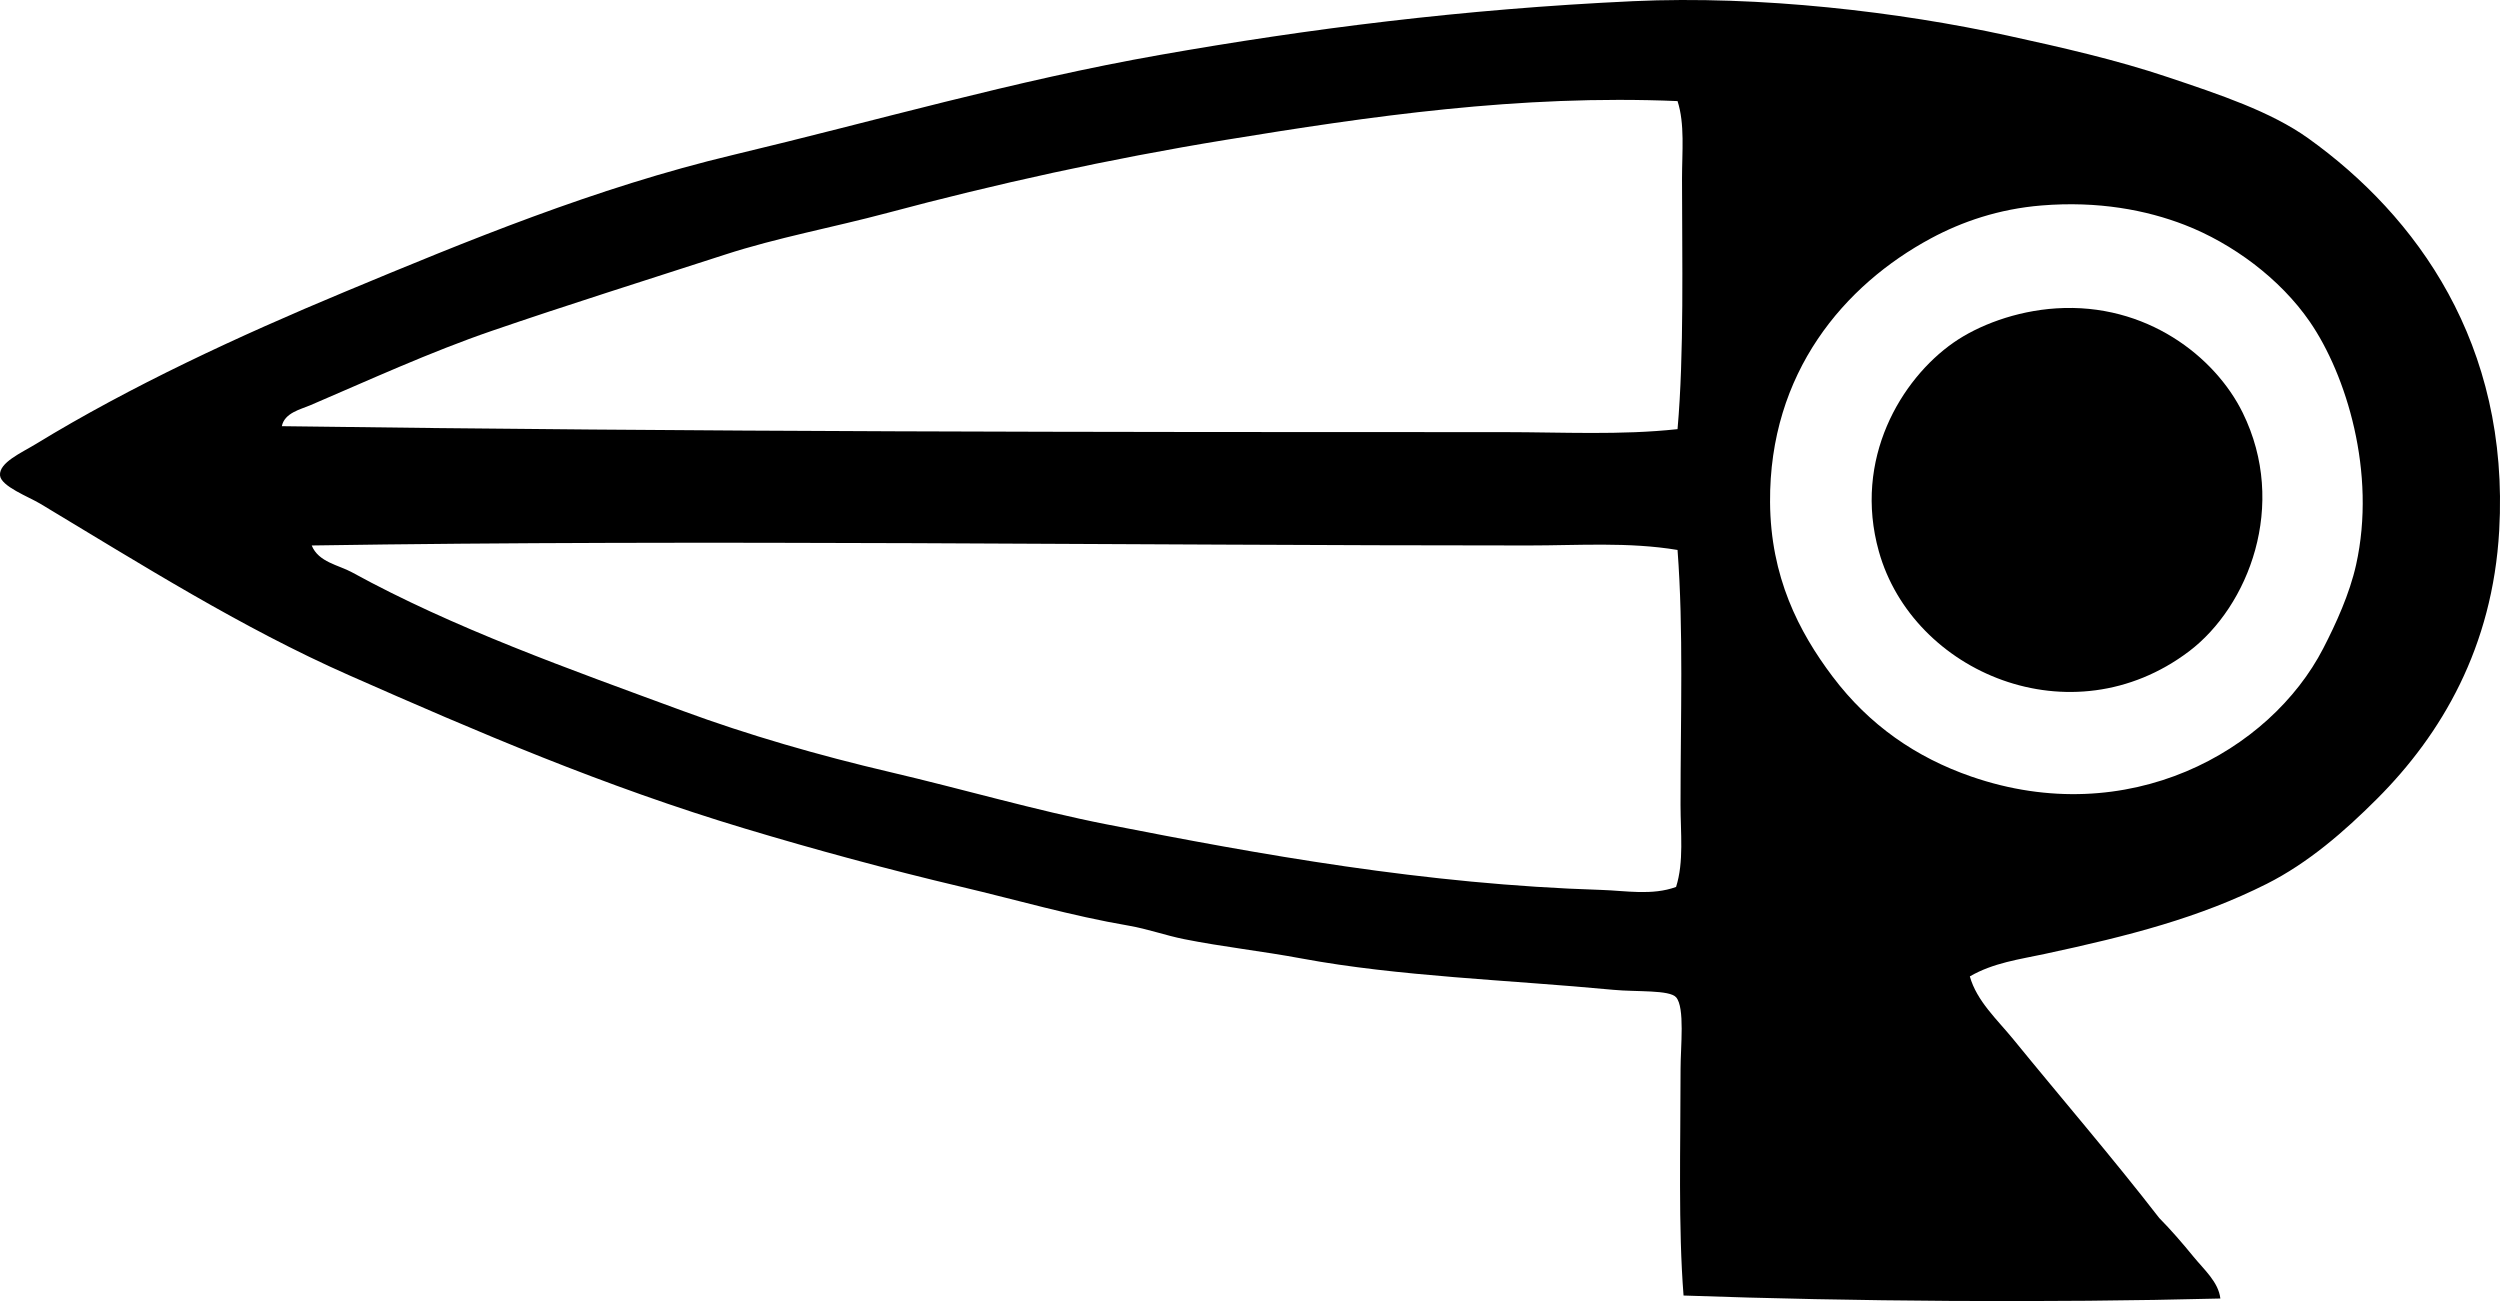 <?xml version="1.0" encoding="iso-8859-1"?>
<!-- Generator: Adobe Illustrator 19.2.0, SVG Export Plug-In . SVG Version: 6.00 Build 0)  -->
<svg version="1.1" xmlns="http://www.w3.org/2000/svg" xmlns:xlink="http://www.w3.org/1999/xlink" x="0px" y="0px"
	 viewBox="0 0 82.007 42.678" style="enable-background:new 0 0 82.007 42.678;" xml:space="preserve">
<g id="Walther_x5F_Raebel_x5F_and_x5F_Sohn">
	<path style="fill-rule:evenodd;clip-rule:evenodd;" d="M64.616,32.029c0.229,0.812,0.9,1.418,1.419,2.054
		c1.564,1.92,3.254,3.881,4.793,5.87c0.381,0.385,0.764,0.828,1.126,1.272c0.34,0.418,0.818,0.828,0.88,1.37
		c-5.645,0.145-12.042,0.098-17.609-0.098c-0.176-2.246-0.098-4.846-0.098-7.435c0-0.725,0.146-2.012-0.146-2.348
		c-0.218-0.25-1.3-0.173-2.055-0.245c-3.448-0.327-7.058-0.438-10.223-1.027c-1.318-0.246-2.604-0.383-3.864-0.636
		c-0.607-0.122-1.196-0.335-1.81-0.441c-1.907-0.327-3.676-0.845-5.479-1.271c-2.436-0.576-4.843-1.232-7.093-1.908
		c-4.663-1.4-8.792-3.177-13.011-5.038c-3.532-1.559-6.824-3.642-10.126-5.625c-0.377-0.227-1.291-0.57-1.32-0.93
		c-0.033-0.421,0.701-0.738,1.174-1.027C4.29,12.662,7.839,11.019,11.3,9.577c3.993-1.663,8.232-3.419,12.767-4.5
		c4.627-1.103,9.208-2.436,13.989-3.277c4.853-0.854,9.904-1.5,15.506-1.761c4.194-0.195,8.789,0.362,12.277,1.125
		c1.773,0.387,3.576,0.796,5.283,1.37c1.689,0.567,3.367,1.124,4.598,2.005c3.548,2.542,6.607,6.738,6.261,12.864
		c-0.217,3.823-1.883,6.676-4.011,8.804c-1.066,1.067-2.26,2.105-3.619,2.788c-2.2,1.106-4.487,1.699-7.288,2.299
		C66.26,31.467,65.384,31.581,64.616,32.029z M40.208,4.588c-3.846,0.628-7.562,1.45-11.103,2.397
		c-1.803,0.481-3.607,0.809-5.332,1.37c-2.588,0.841-5.13,1.635-7.631,2.495c-2.033,0.698-4.054,1.626-5.968,2.445
		c-0.308,0.132-0.841,0.246-0.929,0.685c13.702,0.188,26.648,0.195,40.109,0.195c1.909,0.001,3.808,0.104,5.674-0.098
		c0.219-2.49,0.147-5.558,0.147-8.217c0-0.89,0.096-1.788-0.147-2.544C49.828,3.097,44.914,3.819,40.208,4.588z M63.345,7.816
		c-2.846,1.529-5.312,4.409-5.282,8.658c0.016,2.441,0.934,4.239,2.054,5.723c1.199,1.589,2.734,2.649,4.549,3.277
		c5.137,1.777,9.798-0.821,11.544-4.207c0.419-0.812,0.865-1.792,1.076-2.739c0.675-3.033-0.327-6.243-1.517-7.973
		c-0.976-1.42-2.547-2.575-4.108-3.179c-1.253-0.485-2.835-0.789-4.696-0.636C65.565,6.855,64.358,7.272,63.345,7.816z
		 M50.138,17.893c-13.335,0.001-27.021-0.202-39.913,0c0.222,0.55,0.883,0.64,1.32,0.88c3.346,1.836,7.099,3.163,10.859,4.549
		c2.125,0.784,4.454,1.457,6.799,2.006c2.383,0.558,4.766,1.255,7.092,1.712c5.027,0.987,10.436,1.971,16.239,2.152
		c0.793,0.025,1.657,0.191,2.446-0.098c0.261-0.827,0.146-1.774,0.146-2.69c0-2.949,0.101-5.722-0.098-8.364
		C53.42,17.773,51.773,17.893,50.138,17.893z"/>
	<path style="fill-rule:evenodd;clip-rule:evenodd;" d="M67.453,10.115c2.952-0.188,5.209,1.582,6.114,3.424
		c1.49,3.031,0.19,6.351-1.761,7.827c-3.857,2.915-9.061,0.697-10.174-3.277c-0.85-3.036,0.736-5.653,2.445-6.848
		C64.882,10.678,66.118,10.2,67.453,10.115z"/>
</g>
<g id="Layer_1">
</g>
</svg>
